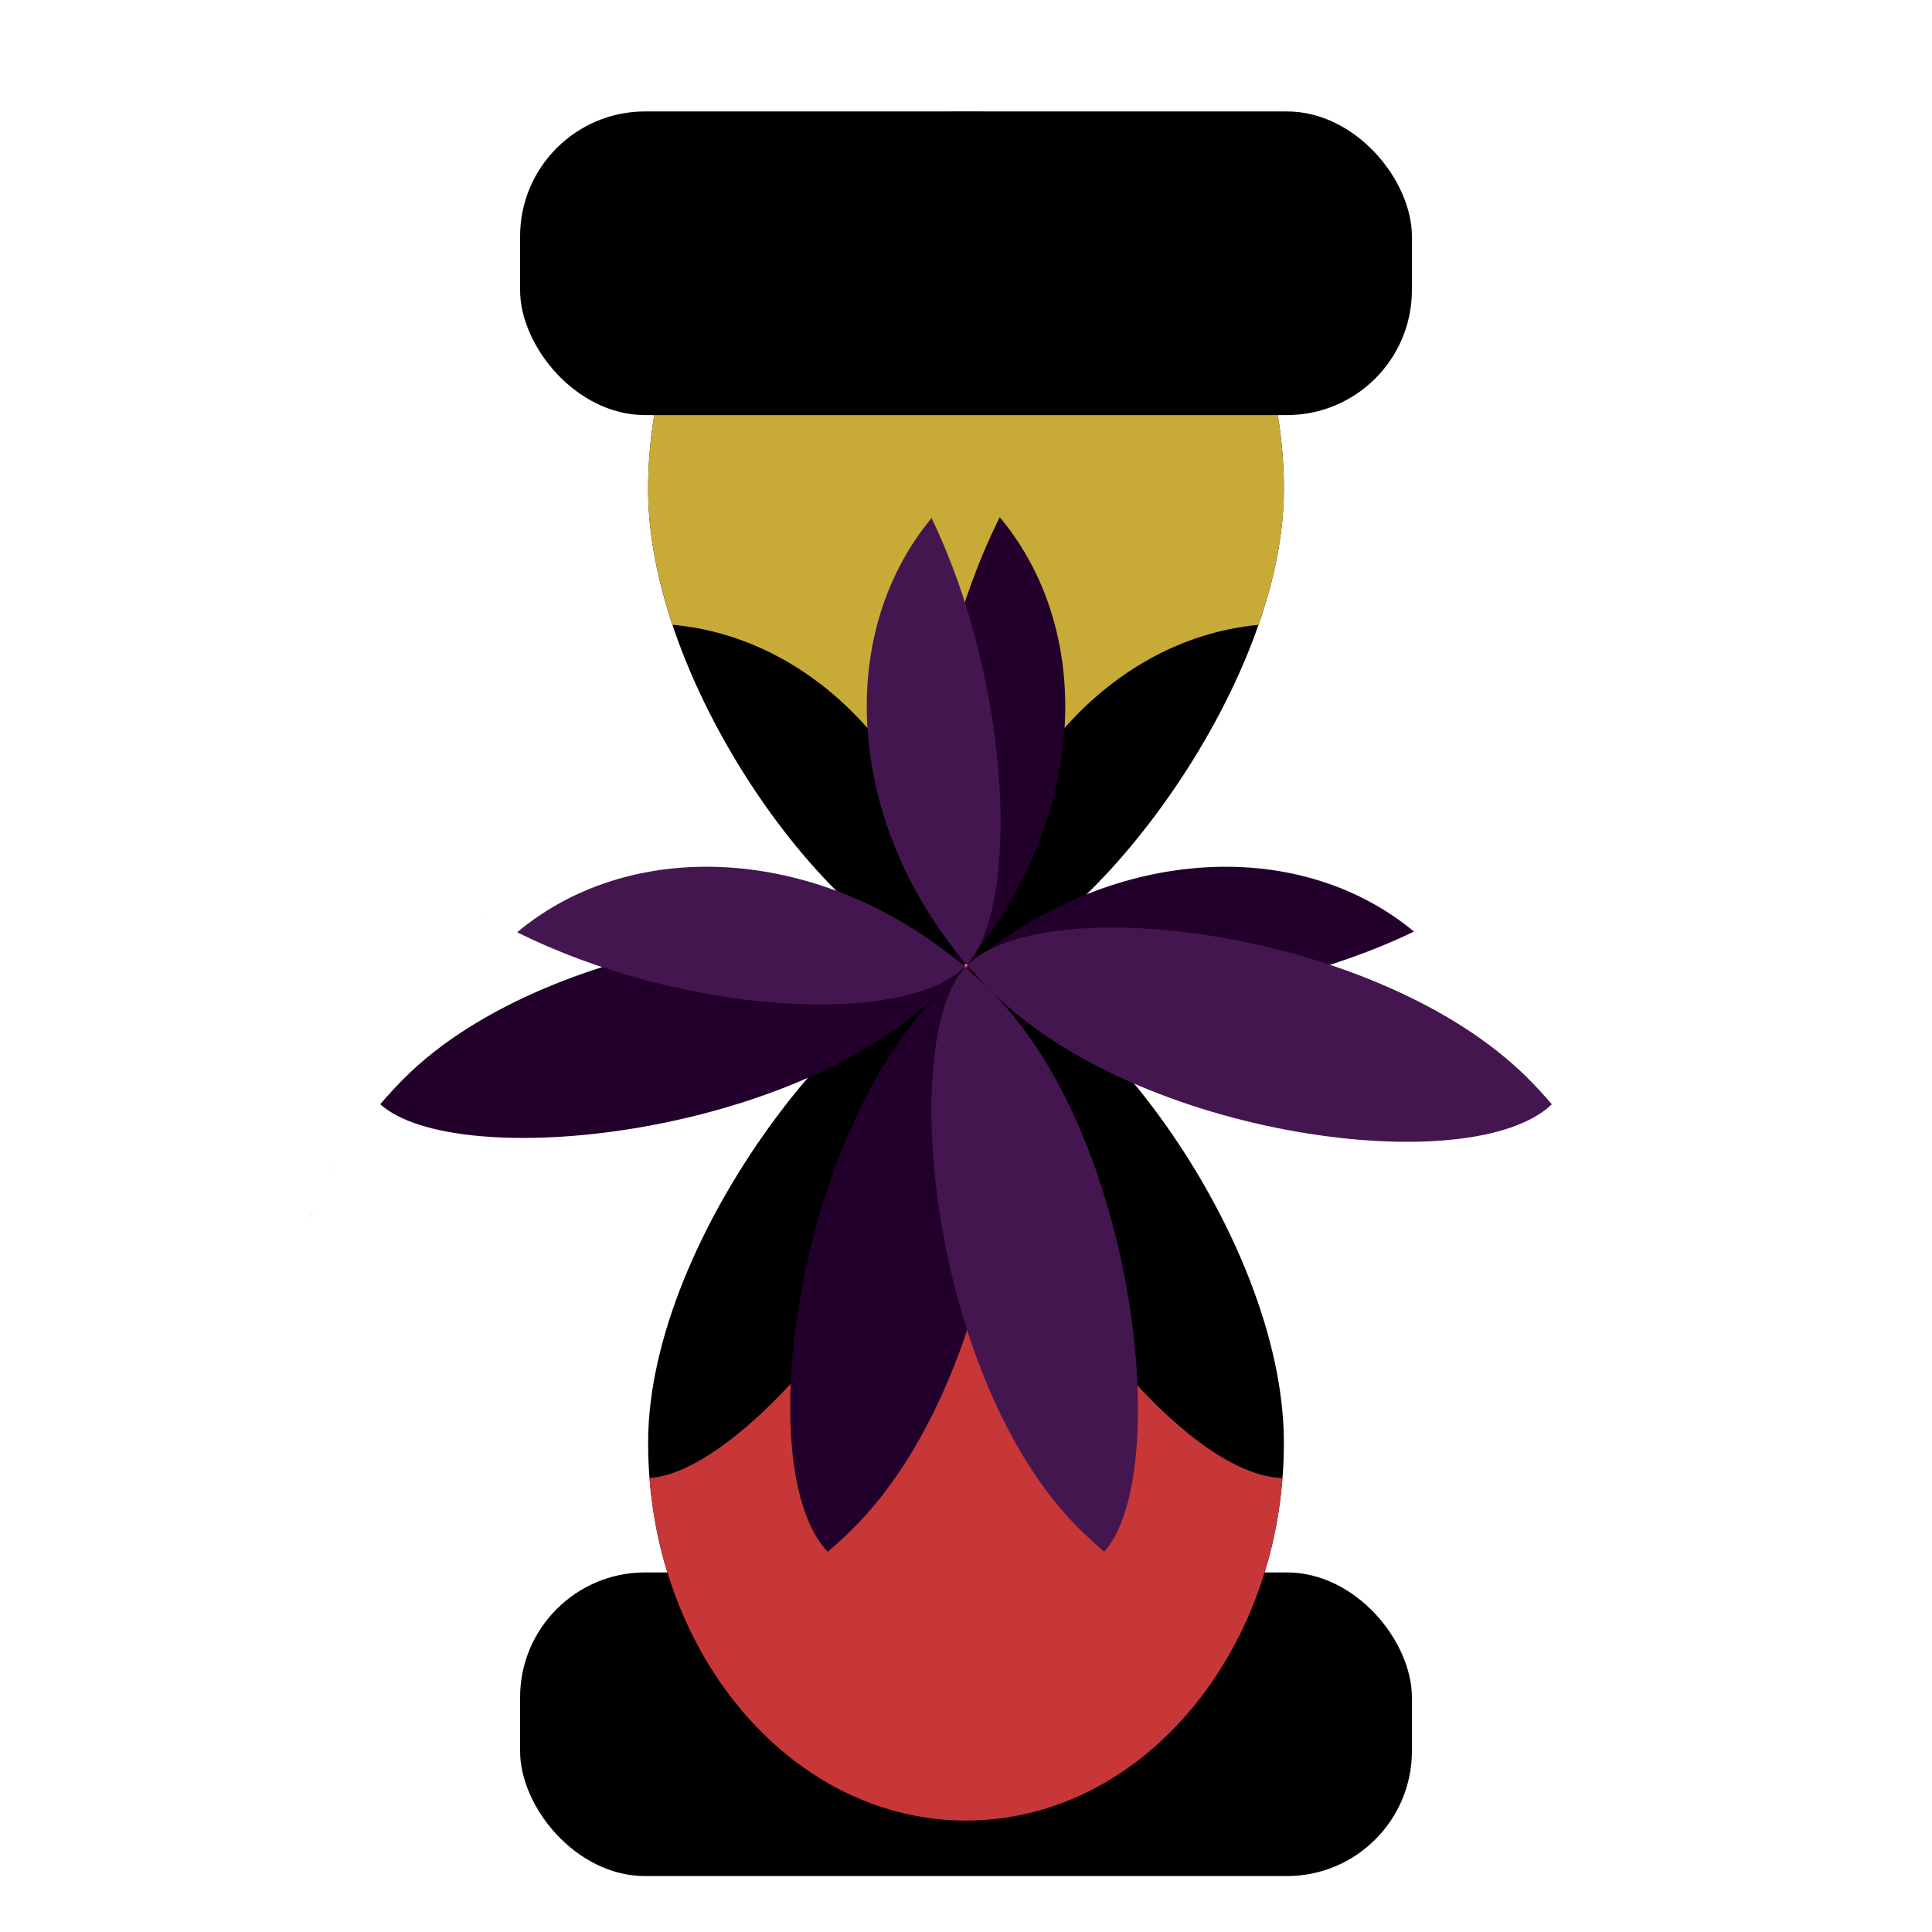 <?xml version="1.0" encoding="UTF-8" standalone="no"?>
<!-- Created with Inkscape (http://www.inkscape.org/) -->

<svg
   width="170mm"
   height="170mm"
   viewBox="0 0 170 170"
   version="1.1"
   id="svg1"
   inkscape:export-filename="default_effect.png"
   inkscape:export-xdpi="104.58823"
   inkscape:export-ydpi="104.58823"
   inkscape:version="1.4 (1:1.4+202410161351+e7c3feb100)"
   sodipodi:docname="default_effect.svg"
   xmlns:inkscape="http://www.inkscape.org/namespaces/inkscape"
   xmlns:sodipodi="http://sodipodi.sourceforge.net/DTD/sodipodi-0.dtd"
   xmlns="http://www.w3.org/2000/svg"
   xmlns:svg="http://www.w3.org/2000/svg">
  <sodipodi:namedview
     id="namedview1"
     pagecolor="#505050"
     bordercolor="#eeeeee"
     borderopacity="1"
     inkscape:showpageshadow="0"
     inkscape:pageopacity="0"
     inkscape:pagecheckerboard="0"
     inkscape:deskcolor="#505050"
     inkscape:document-units="mm"
     inkscape:export-bgcolor="#b04f1bff"
     inkscape:zoom="0.63802285"
     inkscape:cx="278.98687"
     inkscape:cy="389.48448"
     inkscape:window-width="1600"
     inkscape:window-height="765"
     inkscape:window-x="0"
     inkscape:window-y="32"
     inkscape:window-maximized="1"
     inkscape:current-layer="svg1" />
  <defs
     id="defs1" />
  <g
     inkscape:label="Layer 1"
     inkscape:groupmode="layer"
     id="layer1"
     transform="translate(-61.932,-15.42)"
     style="display:inline" />
  <path
     id="path57"
     style="stroke-width:6.038;stroke-linecap:round;fill:#000000"
     d="M 85 9.806 C 69.552 9.806 57.029 24.694 57.029 43.059 C 57.029 61.425 75.254 85 85 85 C 93.932 84.729 112.971 61.425 112.971 43.059 C 112.971 24.694 100.448 9.806 85 9.806 z M 85 85 C 76.068 85.271 57.029 108.575 57.029 126.941 C 57.029 145.306 69.552 160.194 85 160.194 C 100.448 160.194 112.971 145.306 112.971 126.941 C 112.971 108.575 94.746 85 85 85 z "
     inkscape:label="hg-back" />
  <path
     id="path61"
     style="stroke-width:6.038;stroke-linecap:round;fill:#c8ab37"
     d="M 85 9.806 C 69.552 9.806 57.029 24.694 57.029 43.059 C 57.029 46.892 57.83 50.95 59.175 54.974 C 72.747 56.2 83.611 68.933 84.873 84.991 C 84.914 84.992 84.959 85 85 85 C 85.041 84.999 85.086 84.989 85.127 84.987 C 86.388 68.969 97.202 56.26 110.729 54.983 C 112.13 50.963 112.971 46.903 112.971 43.059 C 112.971 24.694 100.448 9.806 85 9.806 z "
     inkscape:label="hg-top" />
  <rect
     style="fill:#000000;fill-opacity:1;stroke:none;stroke-width:8.111;stroke-linecap:round;stroke-dasharray:none;stroke-opacity:1"
     id="rect58"
     width="78.474"
     height="26.717"
     x="45.763"
     y="9.806"
     ry="10.999" />
  <rect
     style="fill:#000000;fill-opacity:1;stroke:none;stroke-width:8.111;stroke-linecap:round;stroke-dasharray:none;stroke-opacity:1"
     id="rect59"
     width="78.474"
     height="26.717"
     x="45.763"
     y="138.361"
     ry="10.999" />
  <path
     id="path59"
     style="fill:#c83737;stroke-width:6.038;stroke-linecap:round"
     d="M 85 85 C 84.96 85.001 84.915 85.011 84.874 85.013 C 84.954 86.037 85 87.073 85 88.121 C 85 87.071 85.045 86.034 85.126 85.009 C 85.084 85.008 85.041 85 85 85 z M 85 88.121 C 85 106.404 66.136 129.57 57.154 130.048 C 58.473 146.956 70.434 160.194 85 160.194 C 99.565 160.194 111.525 146.958 112.846 130.052 C 103.07 129.856 85 106.41 85 88.121 z "
     inkscape:label="hg-bottom" />
  <path
     id="path62"
     style="display:inline;fill:#22002b;stroke-width:6.038;stroke-linecap:round"
     d="m 93.788,36.722 c -0.142,0.158 -0.279,0.324 -0.419,0.486 0.139,-0.162 0.277,-0.328 0.419,-0.486 z m -1.04,1.227 c -0.166,0.205 -0.328,0.414 -0.49,0.625 0.162,-0.211 0.325,-0.42 0.49,-0.625 z m -0.974,1.268 c -0.182,0.248 -0.362,0.497 -0.54,0.751 0.177,-0.254 0.358,-0.503 0.54,-0.751 z m -0.884,1.257 c -0.208,0.308 -0.414,0.616 -0.615,0.933 0.201,-0.317 0.408,-0.624 0.615,-0.933 z m -0.626,0.95 c -0.823,1.298 -1.586,2.666 -2.294,4.084 0.708,-1.418 1.473,-2.786 2.294,-4.084 z m -2.294,4.084 C 80.822,59.828 79.563,79.329 84.917,84.904 95.379,72.657 96.701,55.972 87.97,45.507 Z m 40.443,34.283 c -1.272,0.781 -2.608,1.508 -3.994,2.177 1.386,-0.67 2.722,-1.395 3.994,-2.177 z m -3.995,2.178 c -10.468,-8.661 -27.101,-7.322 -39.319,3.113 5.284,4.748 24.921,3.844 39.319,-3.113 z M 85.082,85.095 c -0.782,0.668 -1.547,1.369 -2.289,2.112 -12.932,12.932 -16.733,42.289 -9.96,49.34 0.781,-0.668 1.547,-1.369 2.289,-2.111 C 88.054,121.503 91.856,92.146 85.082,85.095 Z m -2.289,2.112 c 0.741,-0.741 1.441,-1.506 2.109,-2.286 -6.689,-6.014 -36.409,-2.971 -49.337,9.957 -0.741,0.741 -1.441,1.506 -2.108,2.286 6.689,6.014 36.409,2.971 49.337,-9.957 z m -9.963,49.342 c -0.359,0.307 -0.723,0.603 -1.089,0.895 0.366,-0.291 0.73,-0.588 1.089,-0.895 z M 32.433,98.411 c -0.283,0.36 -0.556,0.724 -0.824,1.09 0.268,-0.366 0.541,-0.73 0.824,-1.09 z m -0.961,1.276 c -0.253,0.35 -0.497,0.704 -0.736,1.059 0.239,-0.355 0.483,-0.709 0.736,-1.059 z m -0.903,1.306 c -0.228,0.345 -0.449,0.694 -0.664,1.044 0.216,-0.35 0.436,-0.698 0.664,-1.044 z m -0.835,1.321 c -0.208,0.344 -0.408,0.69 -0.603,1.037 0.195,-0.348 0.396,-0.694 0.603,-1.037 z m -0.776,1.348 c -0.189,0.345 -0.372,0.691 -0.549,1.038 0.177,-0.348 0.36,-0.694 0.549,-1.038 z m -0.707,1.353 c -0.173,0.348 -0.34,0.697 -0.5,1.048 0.161,-0.351 0.328,-0.7 0.5,-1.048 z m -0.647,1.374 c -0.156,0.349 -0.307,0.699 -0.45,1.051 0.144,-0.351 0.294,-0.702 0.45,-1.051 z m -0.585,1.389 c -0.139,0.35 -0.274,0.701 -0.401,1.053 0.127,-0.352 0.262,-0.703 0.401,-1.053 z m -0.518,1.39 c -0.124,0.356 -0.245,0.711 -0.357,1.068 0.112,-0.357 0.233,-0.713 0.357,-1.068 z m -0.451,1.382 c -0.111,0.367 -0.22,0.734 -0.318,1.101 0.098,-0.368 0.207,-0.735 0.318,-1.101 z m -0.381,1.353 c -0.101,0.39 -0.199,0.781 -0.285,1.172 0.087,-0.391 0.184,-0.782 0.285,-1.172 z m 25.689,33.451 c -0.347,0.015 -0.692,0.018 -1.037,0.021 0.345,-0.003 0.69,-0.006 1.037,-0.021 z M 24.62,120.06 c 0.001,0.299 0.013,0.596 0.023,0.893 -0.01,-0.297 -0.022,-0.594 -0.023,-0.893 z m 0.041,1.414 c 0.014,0.271 0.036,0.54 0.058,0.809 -0.022,-0.269 -0.044,-0.539 -0.058,-0.809 z m 0.107,1.397 c 0.026,0.26 0.06,0.518 0.093,0.776 -0.033,-0.258 -0.067,-0.516 -0.093,-0.776 z m 0.175,1.381 c 0.038,0.248 0.081,0.494 0.125,0.741 -0.044,-0.246 -0.088,-0.493 -0.125,-0.741 z m 0.242,1.36 c 0.049,0.24 0.103,0.478 0.158,0.716 -0.055,-0.238 -0.109,-0.476 -0.158,-0.716 z m 0.312,1.347 c 0.059,0.227 0.121,0.454 0.186,0.679 -0.065,-0.225 -0.127,-0.451 -0.186,-0.679 z m 0.379,1.322 c 0.07,0.221 0.142,0.441 0.218,0.659 -0.075,-0.219 -0.148,-0.438 -0.218,-0.659 z m 0.446,1.291 c 0.08,0.213 0.162,0.425 0.247,0.636 -0.086,-0.211 -0.167,-0.423 -0.247,-0.636 z m 0.521,1.277 c 0.088,0.201 0.177,0.401 0.27,0.599 -0.093,-0.198 -0.182,-0.398 -0.27,-0.599 z m 0.582,1.228 c 0.101,0.198 0.201,0.396 0.307,0.592 -0.106,-0.195 -0.206,-0.394 -0.307,-0.592 z m 0.656,1.205 c 0.109,0.188 0.216,0.377 0.331,0.562 -0.114,-0.185 -0.222,-0.374 -0.331,-0.562 z m 0.739,1.19 c 0.113,0.171 0.223,0.344 0.341,0.512 -0.118,-0.168 -0.228,-0.341 -0.341,-0.512 z m 5.558,5.896 c -0.156,-0.117 -0.315,-0.23 -0.468,-0.351 0.154,0.121 0.312,0.234 0.468,0.351 z m -4.743,-4.742 c 0.116,0.155 0.228,0.312 0.349,0.465 -0.12,-0.152 -0.232,-0.31 -0.349,-0.465 z m 0.91,1.138 c 0.11,0.129 0.214,0.261 0.327,0.388 -0.113,-0.127 -0.218,-0.259 -0.327,-0.388 z"
     inkscape:transform-center-y="6.0478775"
     inkscape:transform-center-x="8.483666" />
  <path
     id="path65"
     style="display:inline;fill:#441650;stroke-width:6.038;stroke-linecap:round"
     d="m 36.722,76.212 c 0.158,0.142 0.324,0.279 0.486,0.419 -0.162,-0.139 -0.328,-0.277 -0.486,-0.419 z m 1.227,1.04 c 0.205,0.166 0.414,0.328 0.625,0.49 -0.211,-0.162 -0.42,-0.325 -0.625,-0.49 z m 1.268,0.974 c 0.248,0.182 0.497,0.362 0.751,0.54 -0.254,-0.177 -0.503,-0.358 -0.751,-0.54 z m 1.257,0.884 c 0.308,0.208 0.616,0.414 0.933,0.615 -0.317,-0.201 -0.624,-0.408 -0.933,-0.615 z m 0.95,0.626 c 1.298,0.823 2.666,1.586 4.084,2.294 -1.418,-0.708 -2.786,-1.473 -4.084,-2.294 z m 4.084,2.294 c 14.32,7.148 33.821,8.407 39.396,3.053 C 72.657,74.621 55.972,73.299 45.507,82.03 Z M 79.79,41.587 c 0.781,1.272 1.508,2.608 2.177,3.994 -0.67,-1.386 -1.395,-2.722 -2.177,-3.994 z m 2.178,3.995 c -8.661,10.468 -7.322,27.101 3.113,39.319 4.748,-5.284 3.844,-24.921 -3.113,-39.319 z m 3.128,39.336 c 0.668,0.782 1.369,1.547 2.112,2.289 12.932,12.932 42.289,16.733 49.34,9.96 -0.668,-0.781 -1.369,-1.547 -2.111,-2.289 C 121.503,81.946 92.146,78.144 85.095,84.918 Z m 2.112,2.289 c -0.741,-0.741 -1.506,-1.441 -2.286,-2.109 -6.014,6.689 -2.971,36.409 9.957,49.337 0.741,0.741 1.506,1.441 2.286,2.108 6.014,-6.689 2.971,-36.409 -9.957,-49.337 z m 49.342,9.963 c 0.307,0.359 0.603,0.723 0.895,1.089 -0.291,-0.366 -0.588,-0.73 -0.895,-1.089 z M 98.411,137.567 c 0.36,0.283 0.724,0.556 1.09,0.824 -0.366,-0.268 -0.73,-0.541 -1.09,-0.824 z m 1.276,0.961 c 0.35,0.253 0.704,0.497 1.059,0.736 -0.355,-0.239 -0.709,-0.483 -1.059,-0.736 z m 1.306,0.903 c 0.345,0.228 0.694,0.449 1.044,0.664 -0.35,-0.216 -0.698,-0.436 -1.044,-0.664 z m 1.321,0.835 c 0.344,0.208 0.69,0.408 1.037,0.603 -0.348,-0.195 -0.694,-0.396 -1.037,-0.603 z m 1.348,0.776 c 0.345,0.189 0.691,0.372 1.038,0.549 -0.348,-0.177 -0.694,-0.36 -1.038,-0.549 z m 1.353,0.707 c 0.348,0.173 0.697,0.34 1.048,0.5 -0.351,-0.161 -0.7,-0.328 -1.048,-0.5 z m 1.374,0.647 c 0.349,0.156 0.699,0.307 1.051,0.45 -0.351,-0.144 -0.702,-0.294 -1.051,-0.45 z m 1.389,0.585 c 0.35,0.139 0.701,0.274 1.053,0.401 -0.352,-0.127 -0.703,-0.262 -1.053,-0.401 z m 1.39,0.518 c 0.356,0.124 0.711,0.245 1.068,0.357 -0.357,-0.112 -0.713,-0.233 -1.068,-0.357 z m 1.382,0.451 c 0.367,0.111 0.734,0.22 1.101,0.318 -0.368,-0.098 -0.735,-0.207 -1.101,-0.318 z m 1.353,0.381 c 0.39,0.101 0.781,0.199 1.172,0.285 -0.391,-0.087 -0.782,-0.184 -1.172,-0.285 z m 33.451,-25.689 c 0.015,0.347 0.018,0.692 0.021,1.037 -0.003,-0.345 -0.006,-0.69 -0.021,-1.037 z m -25.294,26.739 c 0.299,-0.001 0.596,-0.013 0.893,-0.023 -0.297,0.01 -0.594,0.022 -0.893,0.023 z m 1.414,-0.041 c 0.271,-0.014 0.54,-0.036 0.809,-0.058 -0.269,0.022 -0.539,0.044 -0.809,0.058 z m 1.397,-0.107 c 0.26,-0.026 0.518,-0.06 0.776,-0.093 -0.258,0.033 -0.516,0.067 -0.776,0.093 z m 1.381,-0.175 c 0.248,-0.038 0.494,-0.081 0.741,-0.125 -0.246,0.044 -0.493,0.088 -0.741,0.125 z m 1.36,-0.242 c 0.24,-0.049 0.478,-0.103 0.716,-0.158 -0.238,0.055 -0.476,0.109 -0.716,0.158 z m 1.347,-0.312 c 0.227,-0.059 0.454,-0.121 0.679,-0.186 -0.225,0.065 -0.451,0.127 -0.679,0.186 z m 1.322,-0.379 c 0.221,-0.07 0.441,-0.142 0.659,-0.218 -0.219,0.075 -0.438,0.148 -0.659,0.218 z m 1.291,-0.446 c 0.213,-0.08 0.425,-0.162 0.636,-0.247 -0.211,0.086 -0.423,0.167 -0.636,0.247 z m 1.277,-0.521 c 0.201,-0.088 0.401,-0.177 0.599,-0.27 -0.198,0.093 -0.398,0.182 -0.599,0.27 z m 1.228,-0.582 c 0.198,-0.101 0.396,-0.201 0.592,-0.307 -0.195,0.106 -0.394,0.206 -0.592,0.307 z m 1.205,-0.656 c 0.188,-0.109 0.377,-0.216 0.562,-0.331 -0.185,0.114 -0.374,0.222 -0.562,0.331 z m 1.19,-0.739 c 0.171,-0.113 0.344,-0.223 0.512,-0.341 -0.168,0.118 -0.341,0.228 -0.512,0.341 z m 5.896,-5.558 c -0.117,0.156 -0.23,0.315 -0.351,0.468 0.121,-0.154 0.234,-0.312 0.351,-0.468 z m -4.742,4.743 c 0.155,-0.116 0.312,-0.228 0.465,-0.349 -0.152,0.12 -0.31,0.232 -0.465,0.349 z m 1.138,-0.91 c 0.129,-0.11 0.261,-0.214 0.388,-0.327 -0.127,0.113 -0.259,0.218 -0.388,0.327 z"
     inkscape:transform-center-y="8.4836675"
     inkscape:transform-center-x="-6.0478795"
     inkscape:label="petal1" />
</svg>
